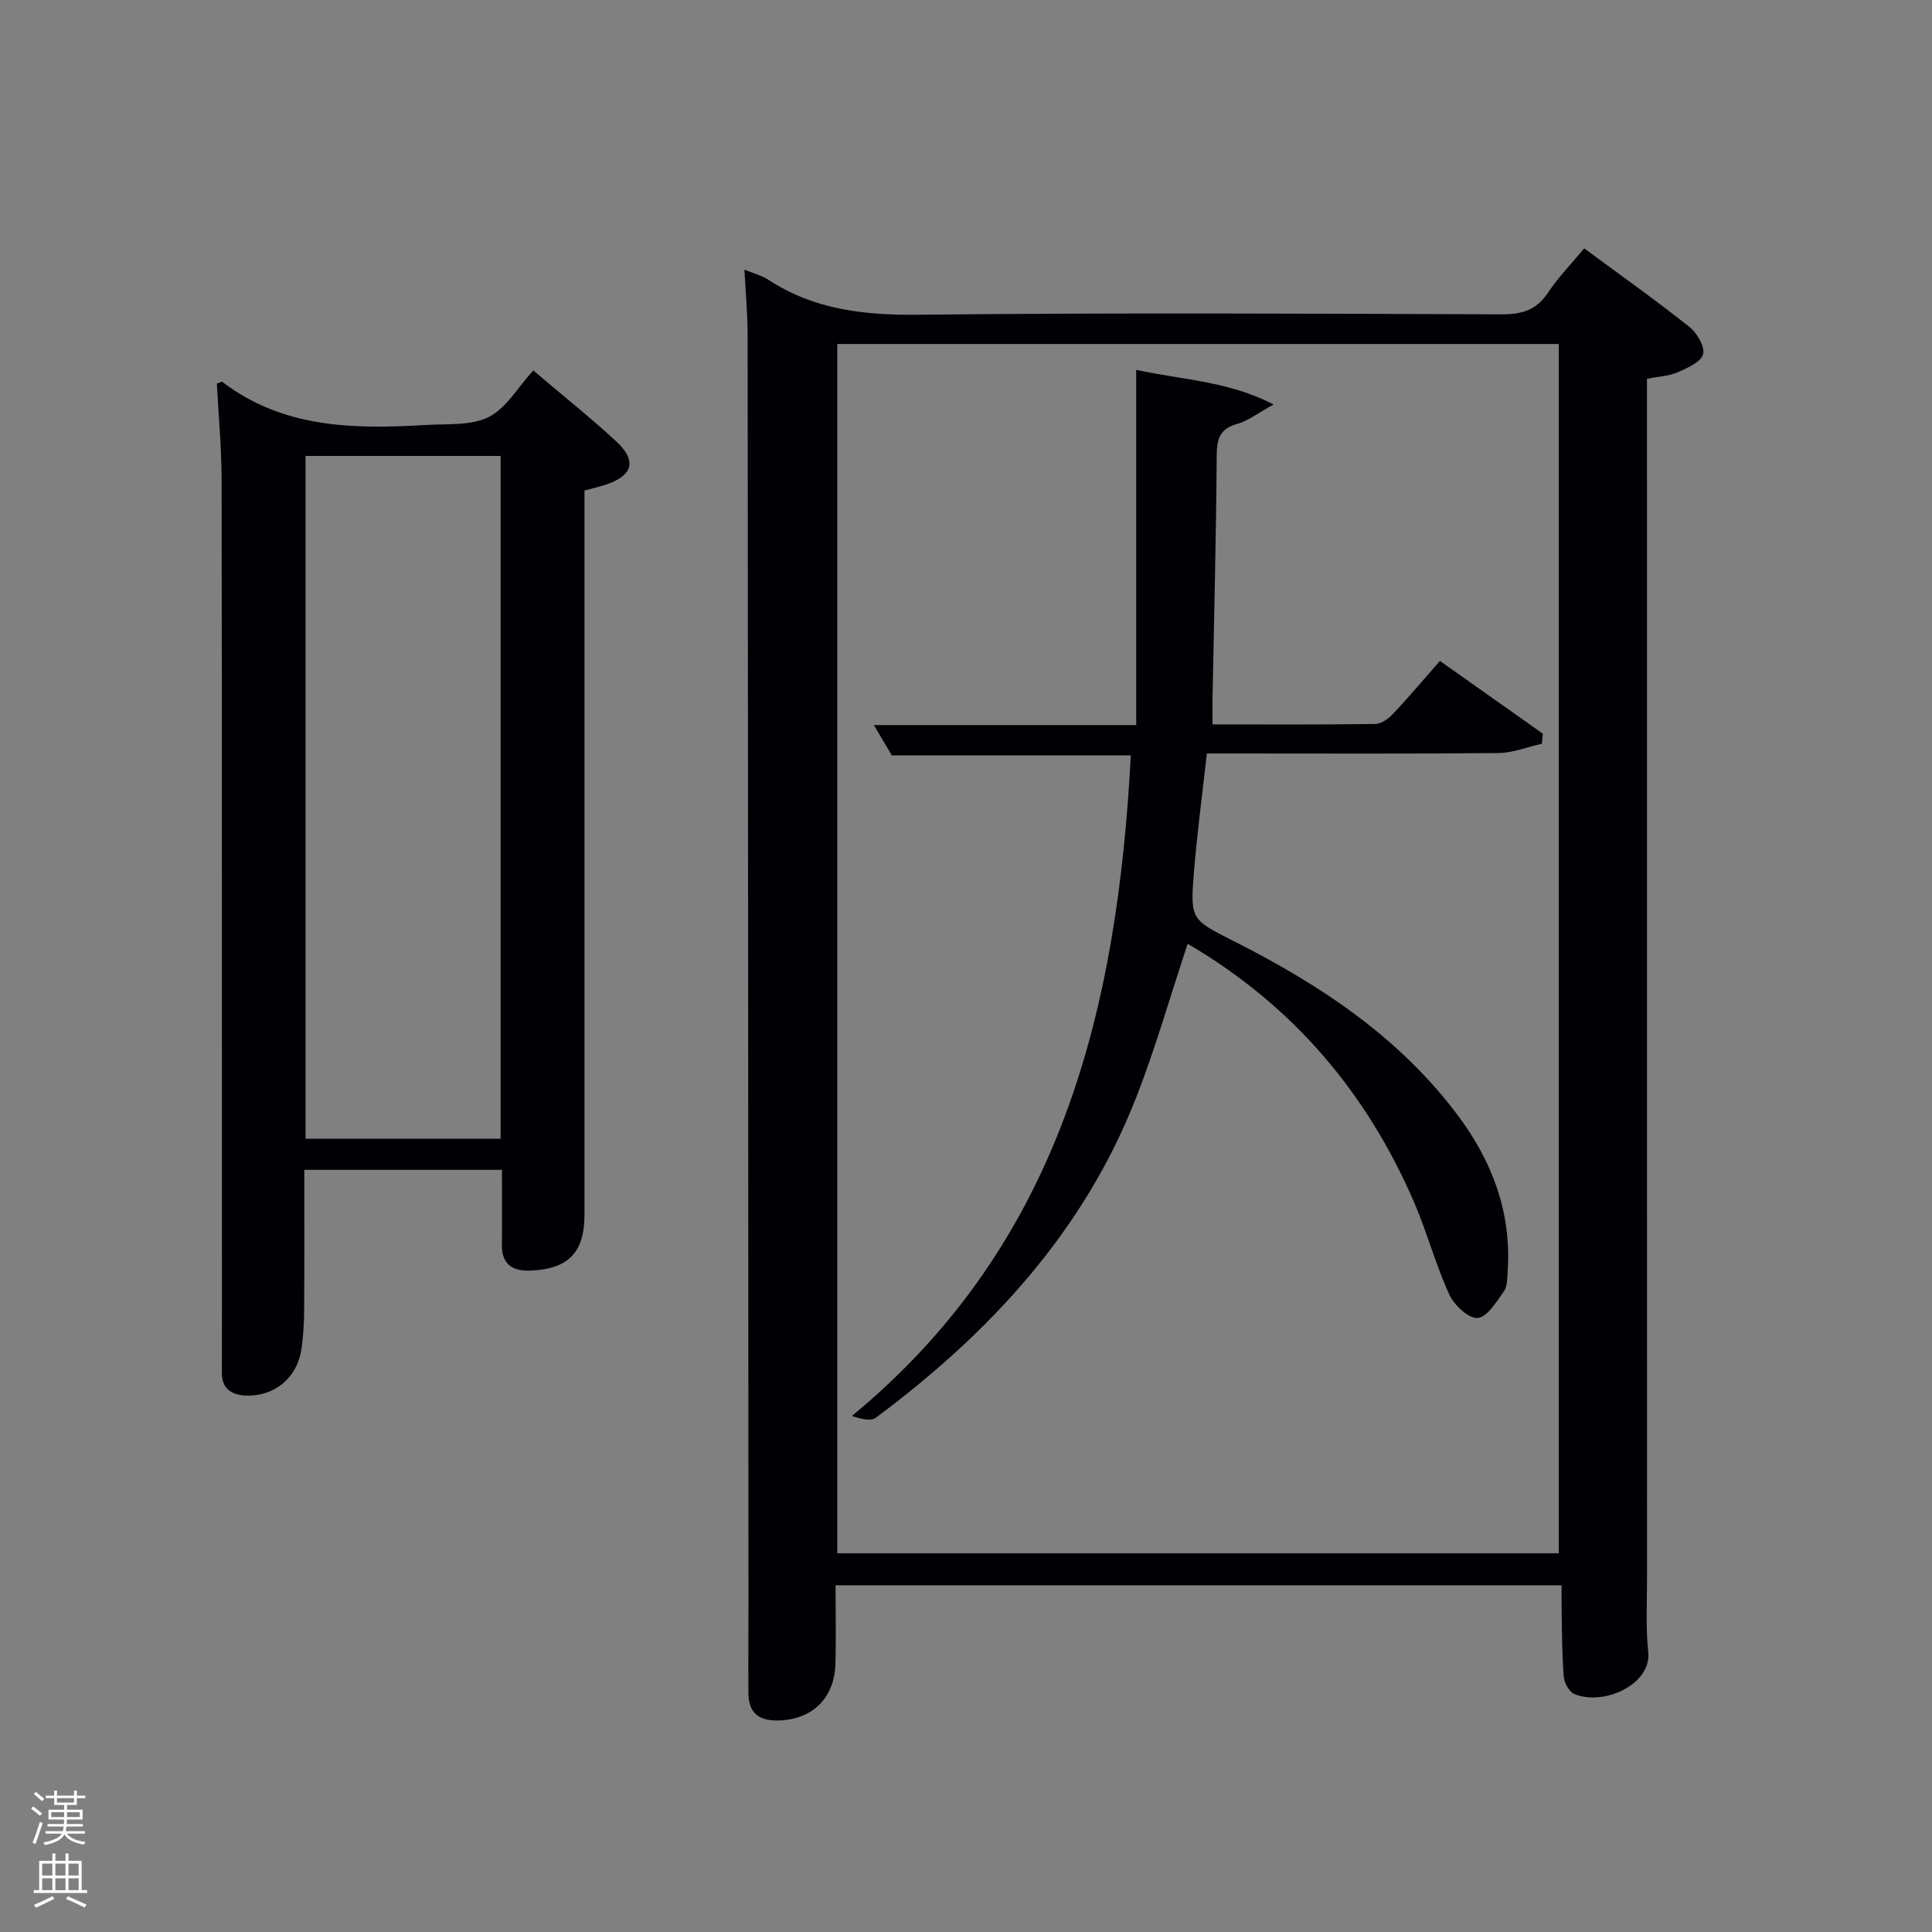 <svg enable-background="new 0 0 400 400" viewBox="0 0 400 400" xmlns="http://www.w3.org/2000/svg"><rect x="0" y="0" width="400" height="400" fill="#808080" stroke="none"/><path d="m6.44 374.46.42-.45c.65.47 1.27.95 1.85 1.44l-.45.49c-.65-.56-1.25-1.06-1.82-1.48m.93 7.33-.63-.26c.55-1.36 1.05-2.8 1.52-4.33.19.1.38.19.59.27-.46 1.29-.95 2.73-1.48 4.32m-.38-10.38.44-.42c.43.34 1.01.82 1.74 1.44l-.49.49c-.53-.51-1.09-1.01-1.69-1.51m2.5.35h1.72v-1.04h.59v1.04h3.52v-1.04h.59v1.04h1.75v.53h-1.75v1.42h-2.03v.97h3.22v2.03h-3.24c0 .35-.01.66-.03.93h3.32v.53h-3.37c-.03.27-.08.58-.15.94h3.96v.53h-3.71c.67.92 1.93 1.48 3.79 1.68-.13.24-.23.44-.29.59-2.13-.38-3.48-1.08-4.04-2.12-.43.97-1.77 1.72-4.03 2.23-.09-.19-.2-.37-.33-.55 2.1-.42 3.37-1.03 3.81-1.83h-3.36v-.53h3.58c.08-.29.13-.61.16-.94h-3.33v-.53h3.39c.02-.27.04-.58.04-.93h-3.23v-2.03h3.25v-.97h-2.07v-1.42h-1.73zm1.12 3.44v1h2.65c.01-.3.02-.44.02-.4v-.25-.35zm1.19-2h3.52v-.91h-3.52zm4.71 2h-2.63v.59c0 .15-.01.28-.01.4h2.64z" fill="#fafbfc"/><path d="m13.56 383.74h.63v1.52h2.72v6.07h1.13v.6h-11.06v-.6h1.13v-6.07h2.73v-1.52h.63v1.52h2.1v-1.52zm-2.69 8.83.38.56c-1.24.63-2.53 1.25-3.85 1.85-.1-.21-.21-.42-.34-.63 1.36-.55 2.63-1.15 3.81-1.78m-2.13-4.27h2.1v-2.45h-2.1zm0 3.04h2.1v-2.46h-2.1zm2.72-3.04h2.1v-2.45h-2.1zm0 3.04h2.1v-2.46h-2.1zm6.07 3.6c-1.41-.71-2.7-1.3-3.86-1.78l.35-.56c1.45.62 2.75 1.19 3.88 1.72zm-1.25-9.09h-2.1v2.45h2.1zm-2.09 5.49h2.1v-2.46h-2.1z" fill="#fafbfc"/><g fill="#010105"><path d="m154.13 55.83c1.91.79 3.56 1.19 4.9 2.06 9.57 6.29 20.06 7.4 31.33 7.27 40.15-.43 80.32-.23 120.48-.08 4.2.02 7.24-.84 9.65-4.47 2.08-3.14 4.77-5.89 7.5-9.19 7.41 5.47 14.71 10.65 21.72 16.21 1.6 1.27 3.31 4.11 2.9 5.7-.42 1.62-3.26 2.86-5.27 3.75-1.77.78-3.86.85-6.35 1.34v5.19c0 81.15 0 162.3.01 243.46 0 5-.28 10.04.25 14.98.71 6.66-9.19 11.23-15.32 8.67-1.07-.45-2.06-2.31-2.17-3.59-.37-4.44-.35-8.92-.44-13.38-.04-1.77-.01-3.55-.01-5.53-50.1 0-99.87 0-150.32 0 0 5.48.13 10.92-.03 16.34-.22 7.24-5.05 11.63-12.14 11.65-4.02.01-5.85-1.87-5.87-5.7-.04-6.5.01-12.99.01-19.49-.04-87.15-.08-174.3-.17-261.45 0-4.43-.41-8.85-.66-13.74zm19.22 15.39v250.37h149.38c0-83.65 0-166.9 0-250.37-49.85 0-99.44 0-149.38 0z"/><path d="m103.92 242.2c-13.8 0-27.07 0-40.92 0 0 9.79.04 19.4-.03 29.01-.02 2.81-.17 5.65-.62 8.42-.94 5.78-5.73 9.61-11.61 9.3-2.76-.15-4.8-1.41-4.8-4.6 0-4.33.01-8.66.01-12.99-.01-57.33.02-114.65-.07-171.98-.01-6.72-.65-13.43-.98-19.94.78-.28 1.02-.43 1.09-.38 12.67 9.69 27.38 9.83 42.27 8.94 4.37-.26 9.25.19 12.92-1.64 3.61-1.8 5.98-6.07 9.23-9.64 5.8 4.93 11.61 9.57 17.07 14.58 4.54 4.17 3.58 7.31-2.43 9.18-1.23.38-2.49.68-4.04 1.1v5.98 143.98c0 7.77-3.33 11.2-11.08 11.54-3.82.17-6.07-1.24-6.02-5.41.06-4.98.01-9.96.01-15.45zm-.27-6.43c0-47.44 0-94.47 0-141.37-13.74 0-27.12 0-40.39 0v141.37z"/><path d="m245.89 195.4c-3.61 10.88-6.61 21.43-10.57 31.6-10.84 27.9-30.36 48.93-53.98 66.52-1.05.78-3.07.27-4.97-.36 43.31-35.67 54.98-84.09 57.75-136.77-16.51 0-32.72 0-49.49 0-.98-1.65-2.2-3.73-3.7-6.27h54.31c0-24.4 0-48.55 0-73.55 9.85 2.15 18.9 2.28 28.45 7.17-3.32 1.82-5.27 3.39-7.48 4-3.54.99-4.28 2.98-4.3 6.43-.12 16.8-.55 33.61-.87 50.41-.03 1.63 0 3.26 0 5.4 11.5 0 22.61.07 33.72-.09 1.23-.02 2.7-1.09 3.63-2.07 3.19-3.38 6.19-6.95 9.73-10.98 7.17 5.06 14.24 10.06 21.31 15.06-.07.69-.13 1.38-.2 2.08-3 .67-6 1.9-9.01 1.93-18.16.18-36.32.09-54.47.09-1.81 0-3.62 0-5.88 0-.93 8.37-2.02 16.41-2.67 24.48-.8 9.91-.63 9.89 8.26 14.38 17.84 9.02 34.29 19.87 46.44 36.16 7.07 9.48 11.05 20.04 10.25 32.07-.1 1.47-.04 3.22-.81 4.31-1.52 2.15-3.47 5.33-5.43 5.47-1.88.13-4.85-2.65-5.84-4.83-2.82-6.17-4.59-12.82-7.27-19.06-9.85-22.83-25.19-40.88-46.91-53.58z"/></g></svg>